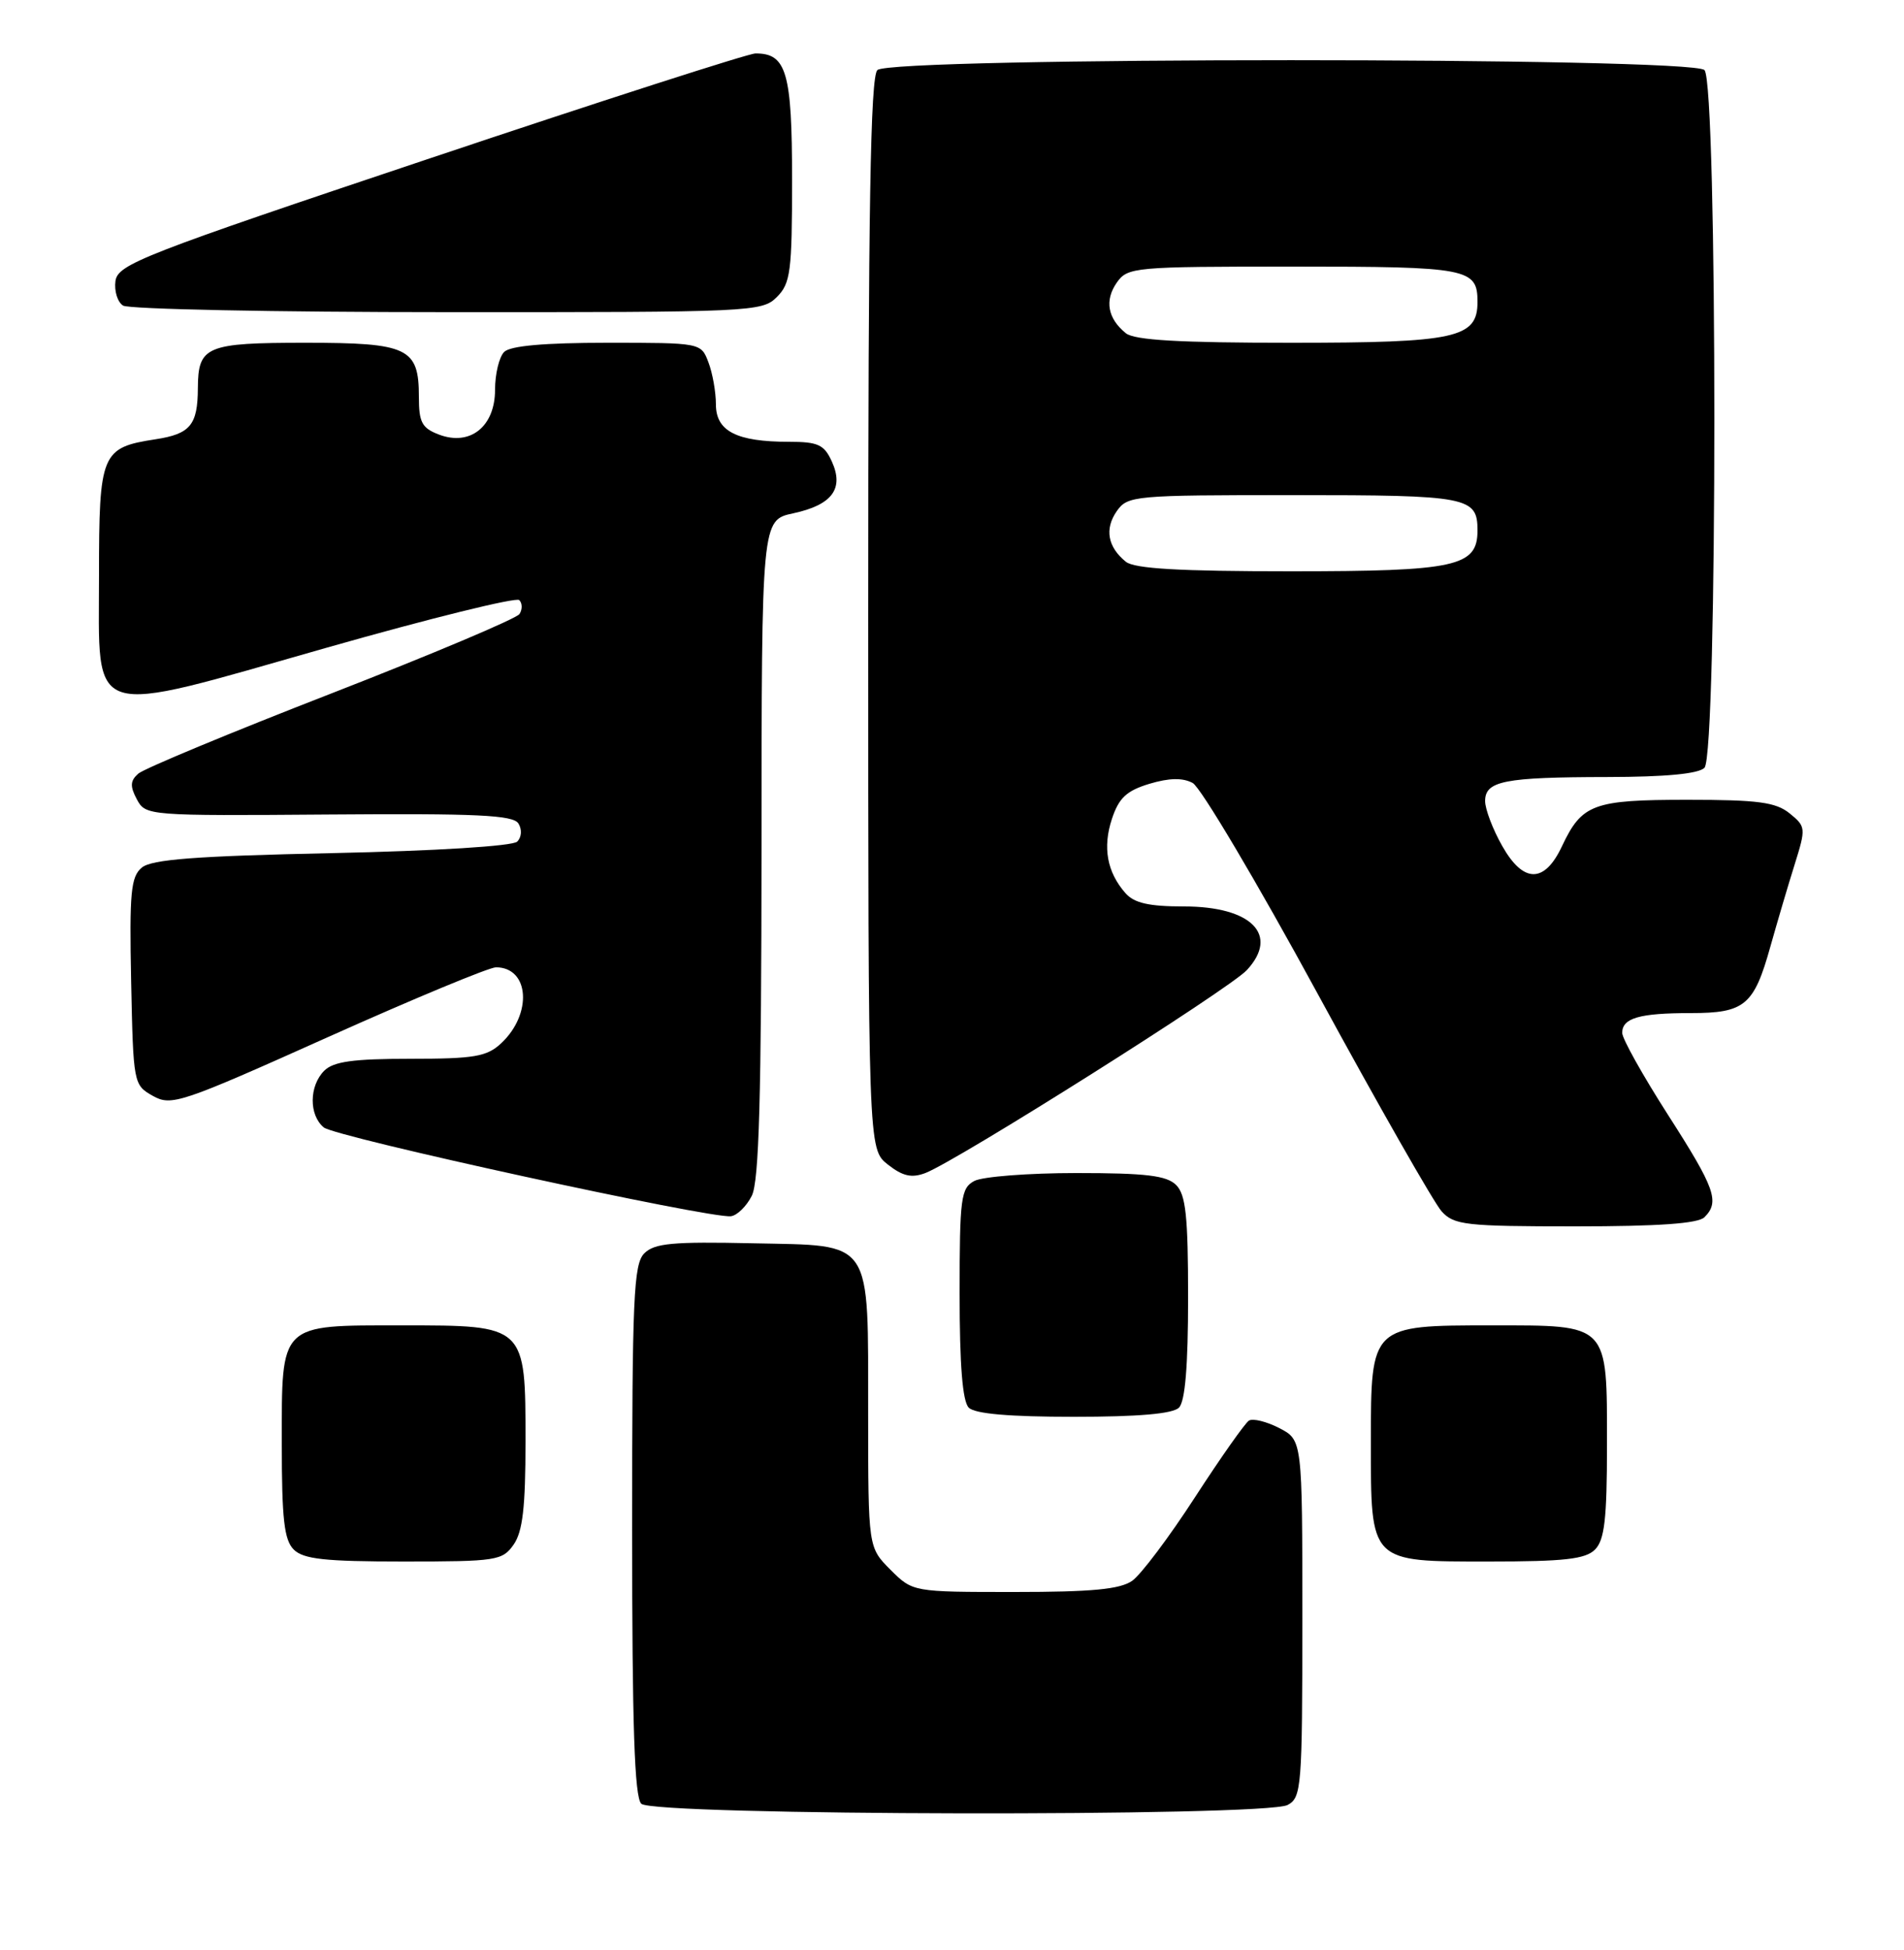 <?xml version="1.0" encoding="UTF-8" standalone="no"?>
<!DOCTYPE svg PUBLIC "-//W3C//DTD SVG 1.1//EN" "http://www.w3.org/Graphics/SVG/1.1/DTD/svg11.dtd" >
<svg xmlns="http://www.w3.org/2000/svg" xmlns:xlink="http://www.w3.org/1999/xlink" version="1.1" viewBox="0 0 250 256">
 <g >
 <path fill="currentColor"
d=" M 169.07 236.96 C 170.89 235.99 171.00 234.64 171.00 212.49 C 171.00 189.05 171.00 189.05 167.97 187.48 C 166.30 186.62 164.51 186.18 163.99 186.50 C 163.47 186.83 160.28 191.36 156.90 196.57 C 153.52 201.79 149.81 206.72 148.66 207.53 C 147.06 208.65 143.34 209.00 133.20 209.00 C 119.85 209.00 119.85 209.00 116.92 206.08 C 114.00 203.15 114.00 203.15 113.99 185.83 C 113.97 162.33 114.80 163.57 98.82 163.22 C 88.33 162.99 85.93 163.21 84.60 164.54 C 83.19 165.95 83.00 170.37 83.00 200.87 C 83.00 226.55 83.31 235.91 84.20 236.80 C 85.78 238.38 166.14 238.53 169.07 236.96 Z  M 67.44 202.78 C 68.63 201.08 69.00 197.87 69.00 189.28 C 69.00 173.93 69.07 174.00 52.83 174.00 C 36.57 174.00 37.00 173.58 37.00 189.58 C 37.00 199.41 37.31 202.17 38.57 203.43 C 39.84 204.69 42.65 205.00 53.01 205.00 C 65.18 205.00 65.97 204.88 67.44 202.78 Z  M 209.43 203.43 C 210.68 202.17 211.00 199.42 211.00 189.76 C 211.00 173.64 211.35 174.00 195.85 174.00 C 179.98 174.00 180.00 173.98 180.00 189.28 C 180.00 205.24 179.76 205.00 195.49 205.00 C 205.40 205.00 208.17 204.69 209.43 203.43 Z  M 154.80 184.80 C 155.61 183.99 156.00 179.33 156.00 170.37 C 156.00 159.68 155.70 156.84 154.43 155.57 C 153.18 154.33 150.48 154.00 141.36 154.00 C 135.04 154.00 129.00 154.47 127.93 155.04 C 126.17 155.98 126.00 157.25 126.00 169.84 C 126.00 179.21 126.38 183.98 127.20 184.80 C 128.01 185.61 132.53 186.00 141.00 186.00 C 149.47 186.00 153.99 185.61 154.80 184.80 Z  M 223.80 159.80 C 225.83 157.77 225.21 156.02 219.00 146.34 C 215.70 141.19 213.00 136.36 213.00 135.60 C 213.00 133.65 215.26 133.00 222.01 133.00 C 229.10 133.00 230.30 131.99 232.46 124.25 C 233.35 121.09 234.77 116.26 235.63 113.53 C 237.14 108.70 237.12 108.52 234.98 106.78 C 233.16 105.31 230.83 105.00 221.58 105.00 C 209.18 105.00 207.71 105.54 205.09 111.10 C 202.79 115.99 200.03 115.98 197.25 111.07 C 196.01 108.89 195.00 106.23 195.00 105.17 C 195.00 102.52 197.49 102.03 211.05 102.01 C 218.68 102.00 223.01 101.59 223.80 100.80 C 225.53 99.07 225.53 10.93 223.80 9.20 C 222.07 7.47 116.93 7.47 115.20 9.20 C 114.29 10.11 114.00 27.34 114.00 80.63 C 114.00 150.85 114.00 150.85 116.57 152.88 C 118.53 154.42 119.70 154.68 121.50 154.00 C 125.62 152.43 161.41 129.85 163.71 127.36 C 168.01 122.73 164.33 119.00 155.46 119.00 C 150.86 119.00 148.92 118.56 147.77 117.25 C 145.35 114.49 144.76 111.25 146.00 107.50 C 146.91 104.75 147.92 103.81 150.92 102.90 C 153.53 102.12 155.29 102.09 156.60 102.79 C 157.65 103.35 165.03 115.79 173.00 130.44 C 180.97 145.09 188.31 157.95 189.29 159.03 C 190.92 160.83 192.44 161.00 206.84 161.00 C 217.76 161.00 222.97 160.63 223.80 159.80 Z  M 98.71 156.99 C 99.67 155.10 99.97 144.06 99.99 111.39 C 100.00 68.28 100.00 68.28 104.15 67.39 C 109.26 66.29 110.85 64.16 109.22 60.58 C 108.21 58.37 107.41 58.00 103.59 58.00 C 96.72 58.00 94.00 56.61 94.00 53.09 C 94.00 51.46 93.56 48.98 93.02 47.57 C 92.05 45.00 92.03 45.00 79.72 45.00 C 71.47 45.00 67.00 45.40 66.20 46.20 C 65.54 46.86 65.00 49.10 65.00 51.18 C 65.00 56.00 61.73 58.61 57.63 57.05 C 55.40 56.20 55.00 55.45 55.00 52.10 C 55.00 45.67 53.60 45.00 40.13 45.00 C 27.06 45.00 26.01 45.44 25.98 50.95 C 25.96 55.80 24.99 56.97 20.42 57.67 C 13.30 58.76 13.00 59.49 13.00 75.53 C 13.00 94.72 11.05 94.10 42.97 85.01 C 56.43 81.18 67.78 78.38 68.18 78.78 C 68.59 79.19 68.60 80.01 68.21 80.61 C 67.82 81.21 56.70 85.90 43.50 91.04 C 30.30 96.17 18.89 100.91 18.15 101.57 C 17.09 102.51 17.06 103.23 17.97 104.94 C 19.12 107.09 19.42 107.11 43.18 106.93 C 62.62 106.78 67.38 107.00 68.07 108.11 C 68.56 108.90 68.49 109.91 67.91 110.49 C 67.32 111.08 57.22 111.71 43.60 112.00 C 25.71 112.38 19.91 112.82 18.62 113.90 C 17.18 115.10 16.98 117.16 17.22 128.86 C 17.50 142.27 17.53 142.44 20.07 143.87 C 22.51 145.24 23.72 144.83 43.07 136.15 C 54.31 131.11 64.23 126.99 65.13 126.99 C 69.52 127.01 69.93 133.12 65.80 136.97 C 63.92 138.72 62.28 139.00 53.88 139.00 C 46.36 139.00 43.78 139.36 42.57 140.57 C 40.58 142.57 40.55 146.38 42.51 148.01 C 44.04 149.28 93.25 160.01 95.97 159.67 C 96.79 159.57 98.02 158.36 98.71 156.99 Z  M 102.00 39.00 C 103.80 37.20 104.00 35.67 104.00 23.57 C 104.00 9.50 103.27 6.98 99.18 7.02 C 98.26 7.03 79.05 13.21 56.50 20.77 C 18.68 33.44 15.47 34.69 15.16 36.89 C 14.98 38.20 15.43 39.66 16.16 40.12 C 16.90 40.59 36.06 40.98 58.75 40.98 C 98.68 41.00 100.06 40.94 102.00 39.00 Z  M 147.83 73.75 C 145.44 71.82 145.01 69.44 146.63 67.11 C 148.06 65.07 148.85 65.00 169.86 65.00 C 192.81 65.00 194.00 65.23 194.00 69.64 C 194.00 74.39 191.19 75.00 169.47 75.00 C 154.89 75.00 148.96 74.66 147.83 73.75 Z  M 147.83 43.75 C 145.44 41.82 145.01 39.44 146.63 37.11 C 148.06 35.07 148.85 35.00 169.86 35.00 C 192.81 35.00 194.00 35.23 194.00 39.64 C 194.00 44.39 191.19 45.00 169.47 45.00 C 154.89 45.00 148.96 44.66 147.83 43.75 Z "/>
</g>
</svg>